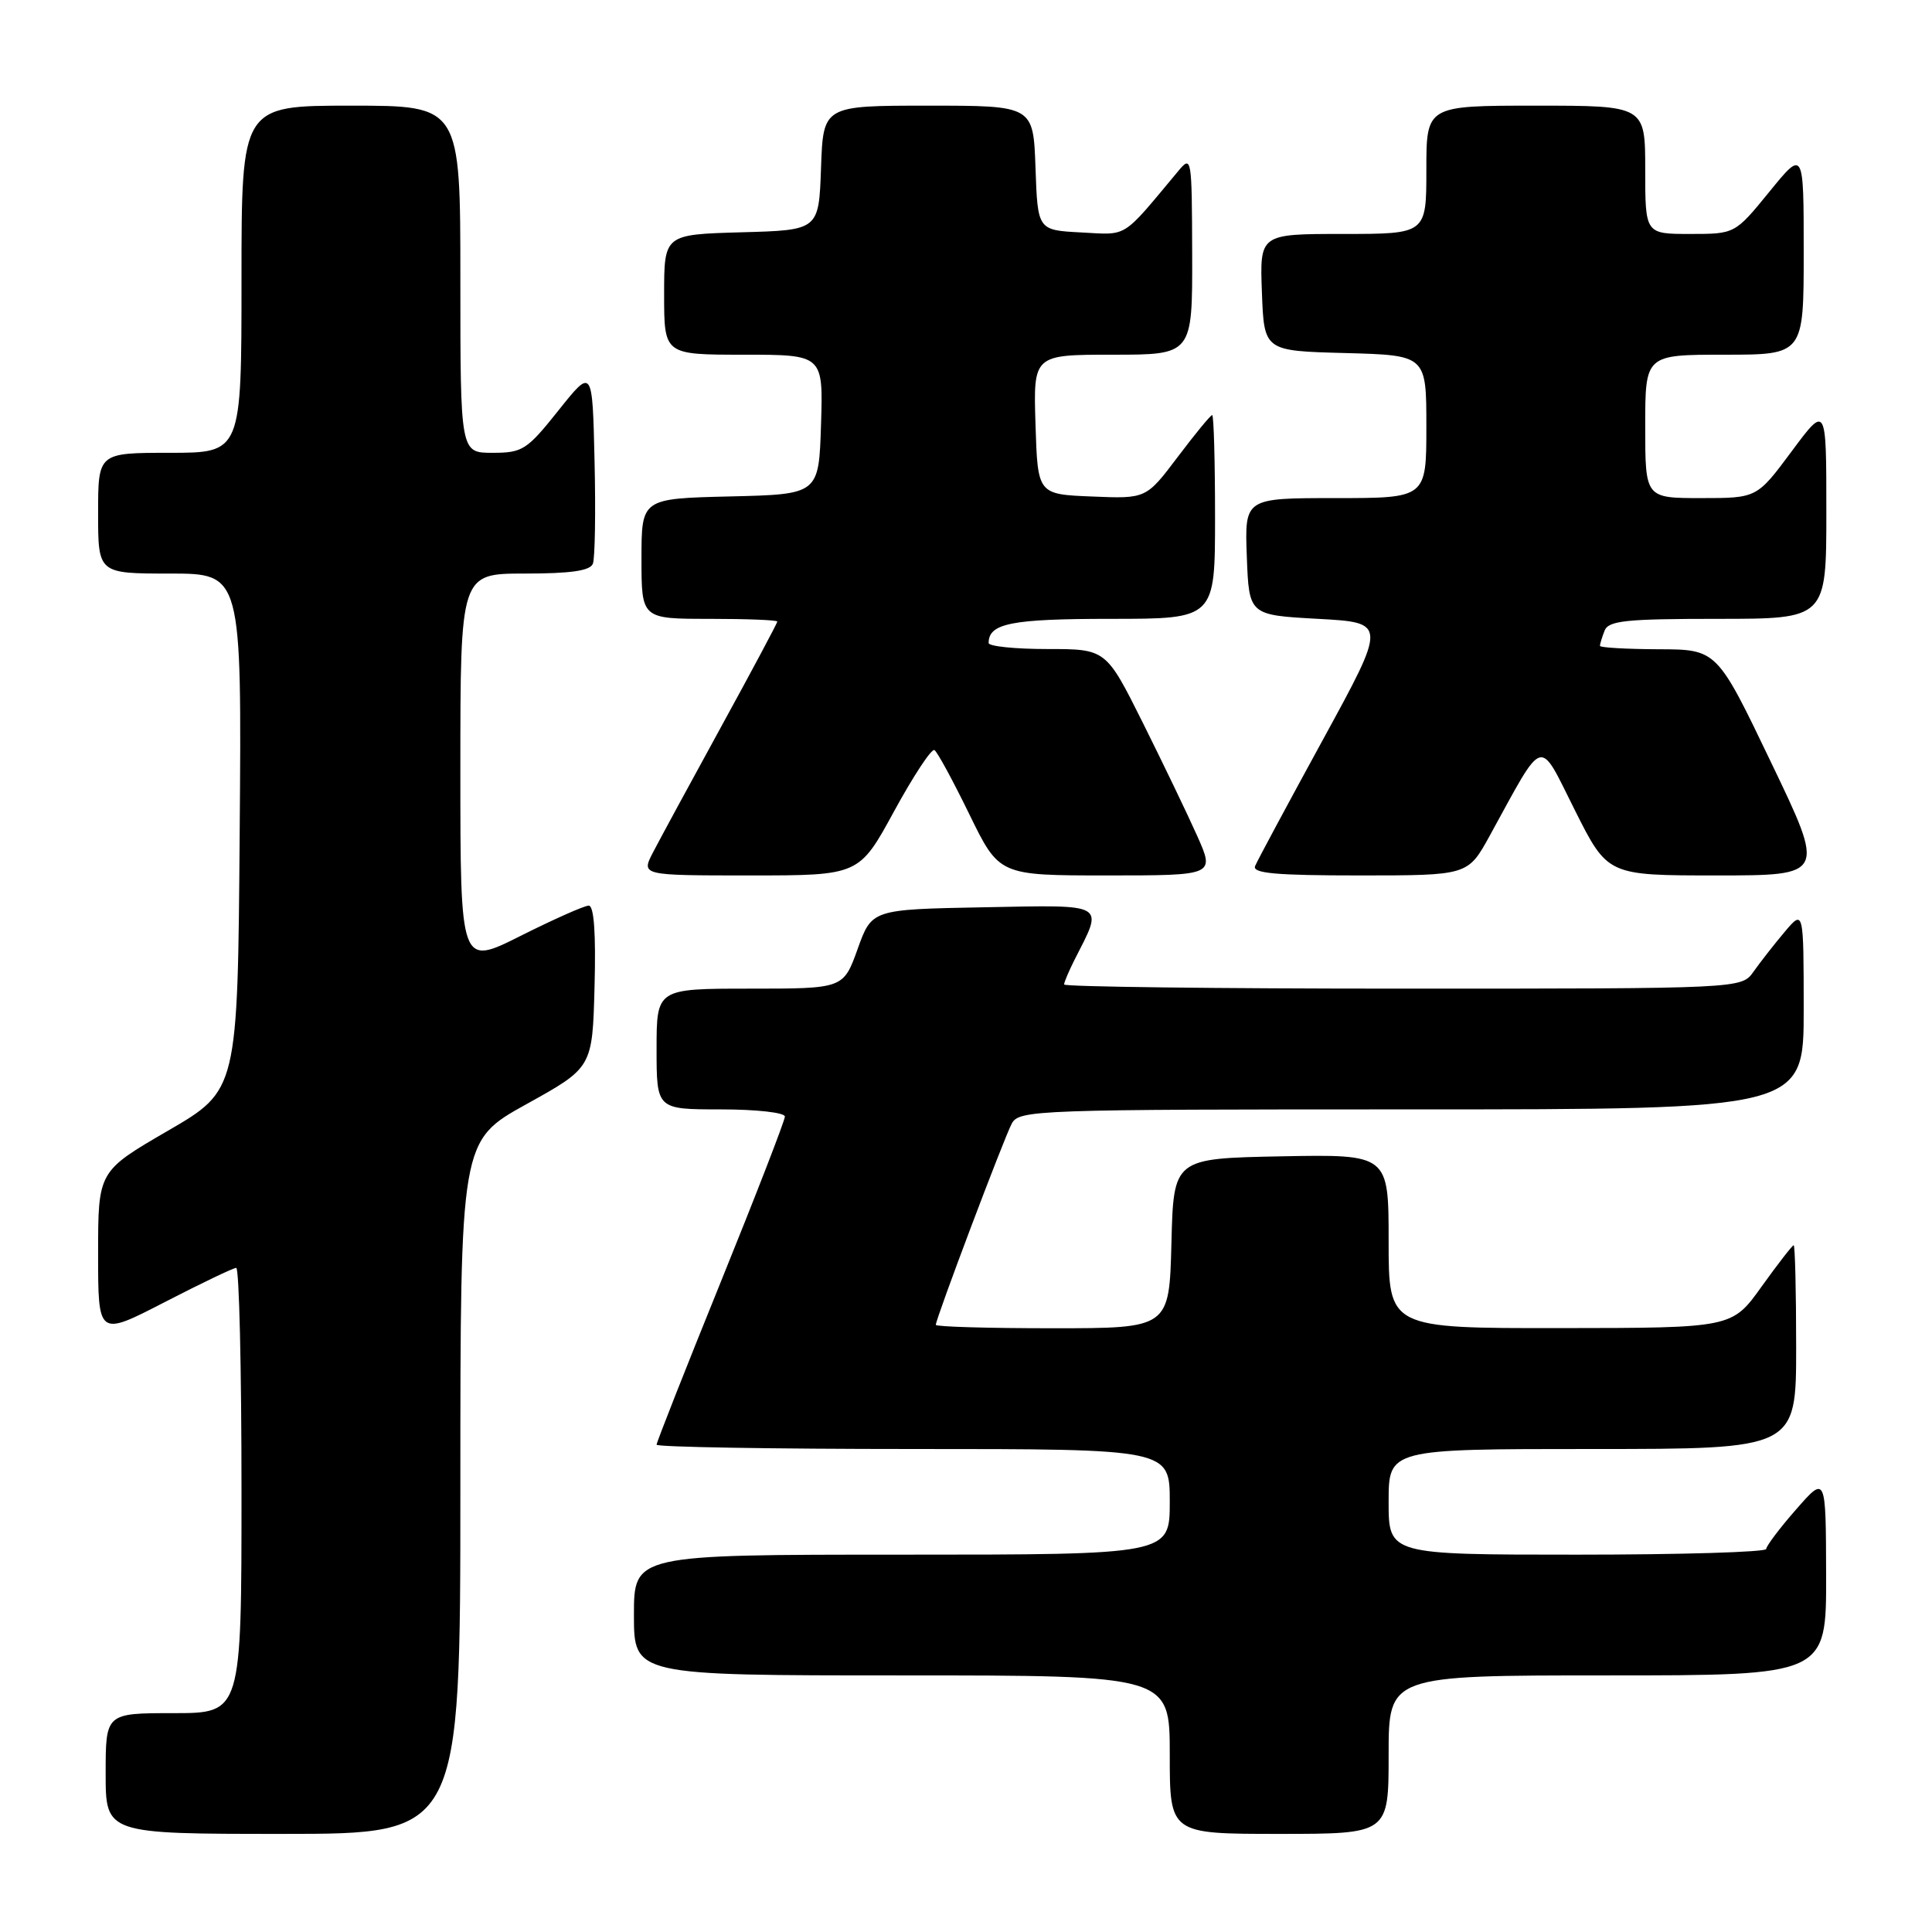 <?xml version="1.0" encoding="UTF-8" standalone="no"?>
<!DOCTYPE svg PUBLIC "-//W3C//DTD SVG 1.1//EN" "http://www.w3.org/Graphics/SVG/1.1/DTD/svg11.dtd" >
<svg xmlns="http://www.w3.org/2000/svg" xmlns:xlink="http://www.w3.org/1999/xlink" version="1.1" viewBox="0 0 256 256">
 <g >
 <path fill="currentColor"
d=" M 61.00 197.08 C 61.00 151.16 61.00 151.16 69.75 146.31 C 78.50 141.46 78.50 141.46 78.78 130.73 C 78.97 123.68 78.71 120.00 78.01 120.00 C 77.43 120.00 73.37 121.81 68.98 124.01 C 61.00 128.02 61.00 128.02 61.00 102.01 C 61.00 76.00 61.00 76.00 69.53 76.00 C 75.63 76.00 78.21 75.63 78.56 74.69 C 78.84 73.98 78.94 67.84 78.78 61.06 C 78.50 48.74 78.50 48.74 74.01 54.37 C 69.82 59.63 69.24 60.00 65.26 60.00 C 61.00 60.00 61.00 60.00 61.00 37.00 C 61.00 14.00 61.00 14.00 46.50 14.00 C 32.00 14.00 32.00 14.00 32.00 37.00 C 32.00 60.00 32.00 60.00 22.50 60.00 C 13.00 60.00 13.00 60.00 13.00 68.00 C 13.00 76.00 13.00 76.00 22.51 76.00 C 32.03 76.00 32.03 76.00 31.76 110.23 C 31.50 144.46 31.50 144.46 22.25 149.83 C 13.00 155.20 13.00 155.20 13.00 166.15 C 13.00 177.09 13.00 177.09 21.80 172.55 C 26.65 170.05 30.92 168.00 31.30 168.00 C 31.69 168.00 32.00 181.28 32.00 197.50 C 32.00 227.00 32.00 227.00 23.00 227.00 C 14.00 227.00 14.00 227.00 14.00 235.00 C 14.00 243.00 14.00 243.00 37.50 243.00 C 61.00 243.00 61.00 243.00 61.00 197.08 Z  M 184.00 232.50 C 184.00 222.00 184.00 222.00 213.00 222.00 C 242.00 222.00 242.00 222.00 241.97 208.75 C 241.94 195.50 241.94 195.50 238.00 200.00 C 235.83 202.47 234.05 204.84 234.03 205.25 C 234.01 205.66 222.75 206.00 209.00 206.00 C 184.00 206.00 184.00 206.00 184.00 199.00 C 184.00 192.00 184.00 192.00 211.00 192.00 C 238.00 192.00 238.00 192.00 238.00 178.50 C 238.00 171.07 237.85 165.00 237.67 165.00 C 237.50 165.00 235.58 167.47 233.42 170.48 C 229.50 175.96 229.50 175.96 206.75 175.98 C 184.00 176.00 184.00 176.00 184.00 164.47 C 184.00 152.95 184.00 152.95 169.75 153.22 C 155.50 153.50 155.50 153.50 155.22 164.75 C 154.93 176.00 154.93 176.00 139.47 176.00 C 130.96 176.00 124.00 175.80 124.00 175.55 C 124.00 174.73 133.02 150.84 134.06 148.89 C 135.03 147.07 137.09 147.00 187.04 147.00 C 239.00 147.00 239.00 147.00 239.00 133.75 C 238.99 120.50 238.99 120.50 236.46 123.50 C 235.07 125.15 233.23 127.51 232.35 128.75 C 230.77 131.00 230.77 131.00 185.88 131.00 C 161.20 131.00 141.00 130.75 141.00 130.45 C 141.00 130.15 141.62 128.69 142.37 127.20 C 146.25 119.57 146.85 119.91 130.34 120.22 C 115.52 120.50 115.52 120.50 113.64 125.75 C 111.75 131.00 111.75 131.00 99.37 131.00 C 87.00 131.00 87.00 131.00 87.00 139.00 C 87.00 147.00 87.00 147.00 95.50 147.00 C 100.21 147.00 104.00 147.42 104.00 147.95 C 104.00 148.48 100.17 158.35 95.50 169.88 C 90.82 181.42 87.00 191.12 87.00 191.43 C 87.00 191.74 102.30 192.00 121.00 192.00 C 155.00 192.00 155.00 192.00 155.00 199.00 C 155.00 206.00 155.00 206.00 119.50 206.00 C 84.00 206.00 84.00 206.00 84.00 214.00 C 84.00 222.00 84.00 222.00 119.50 222.00 C 155.00 222.00 155.00 222.00 155.00 232.50 C 155.00 243.00 155.00 243.00 169.50 243.00 C 184.00 243.00 184.00 243.00 184.00 232.50 Z  M 118.48 107.48 C 121.04 102.79 123.44 99.15 123.82 99.39 C 124.20 99.62 126.28 103.46 128.45 107.91 C 132.40 116.00 132.40 116.00 146.69 116.00 C 160.97 116.00 160.97 116.00 158.63 110.75 C 157.34 107.86 154.09 101.11 151.42 95.75 C 146.55 86.00 146.55 86.00 138.77 86.00 C 134.50 86.00 131.00 85.64 131.00 85.20 C 131.00 82.59 134.01 82.00 147.20 82.00 C 161.00 82.00 161.00 82.00 161.00 68.50 C 161.00 61.08 160.83 55.00 160.62 55.00 C 160.41 55.00 158.36 57.49 156.06 60.54 C 151.87 66.09 151.87 66.09 144.69 65.79 C 137.50 65.50 137.50 65.50 137.21 56.25 C 136.92 47.00 136.92 47.00 147.46 47.00 C 158.00 47.00 158.00 47.00 157.97 33.75 C 157.93 20.71 157.90 20.53 156.08 22.72 C 148.57 31.72 149.52 31.13 143.27 30.80 C 137.50 30.50 137.50 30.50 137.21 22.25 C 136.92 14.00 136.92 14.00 123.00 14.00 C 109.08 14.00 109.08 14.00 108.79 22.25 C 108.50 30.50 108.50 30.50 98.25 30.78 C 88.00 31.07 88.00 31.07 88.00 39.03 C 88.00 47.00 88.00 47.00 98.54 47.00 C 109.08 47.00 109.08 47.00 108.79 56.25 C 108.50 65.50 108.50 65.50 96.75 65.78 C 85.00 66.06 85.00 66.06 85.00 74.03 C 85.00 82.00 85.00 82.00 94.00 82.00 C 98.95 82.00 103.00 82.16 103.00 82.36 C 103.00 82.55 99.65 88.83 95.55 96.31 C 91.45 103.79 87.39 111.28 86.52 112.96 C 84.95 116.00 84.95 116.00 99.39 116.00 C 113.84 116.00 113.84 116.00 118.48 107.48 Z  M 197.39 110.75 C 204.75 97.35 203.80 97.64 208.68 107.36 C 213.02 116.00 213.02 116.00 227.44 116.00 C 241.87 116.00 241.87 116.00 234.68 101.03 C 227.50 86.05 227.50 86.05 219.75 86.03 C 215.49 86.01 212.00 85.81 212.00 85.58 C 212.00 85.35 212.27 84.45 212.61 83.58 C 213.12 82.24 215.40 82.00 227.61 82.00 C 242.00 82.00 242.00 82.00 242.00 67.81 C 242.00 53.62 242.00 53.62 237.40 59.81 C 232.80 66.00 232.80 66.00 225.40 66.00 C 218.00 66.00 218.00 66.00 218.00 56.50 C 218.00 47.00 218.00 47.00 228.50 47.00 C 239.00 47.00 239.00 47.00 239.00 33.41 C 239.00 19.82 239.00 19.82 234.45 25.41 C 229.89 31.00 229.89 31.00 223.95 31.00 C 218.00 31.00 218.00 31.00 218.00 22.50 C 218.00 14.00 218.00 14.00 203.50 14.00 C 189.00 14.00 189.00 14.00 189.00 22.50 C 189.00 31.00 189.00 31.00 177.96 31.00 C 166.92 31.00 166.92 31.00 167.21 38.75 C 167.50 46.50 167.50 46.50 178.25 46.78 C 189.00 47.07 189.00 47.07 189.00 56.53 C 189.00 66.00 189.00 66.00 176.96 66.00 C 164.92 66.00 164.92 66.00 165.21 73.75 C 165.50 81.50 165.50 81.50 174.64 82.00 C 183.77 82.50 183.77 82.50 175.30 98.00 C 170.64 106.53 166.59 114.06 166.31 114.75 C 165.90 115.72 169.05 116.00 180.14 116.00 C 194.50 116.00 194.50 116.00 197.39 110.75 Z "/>
</g>
</svg>